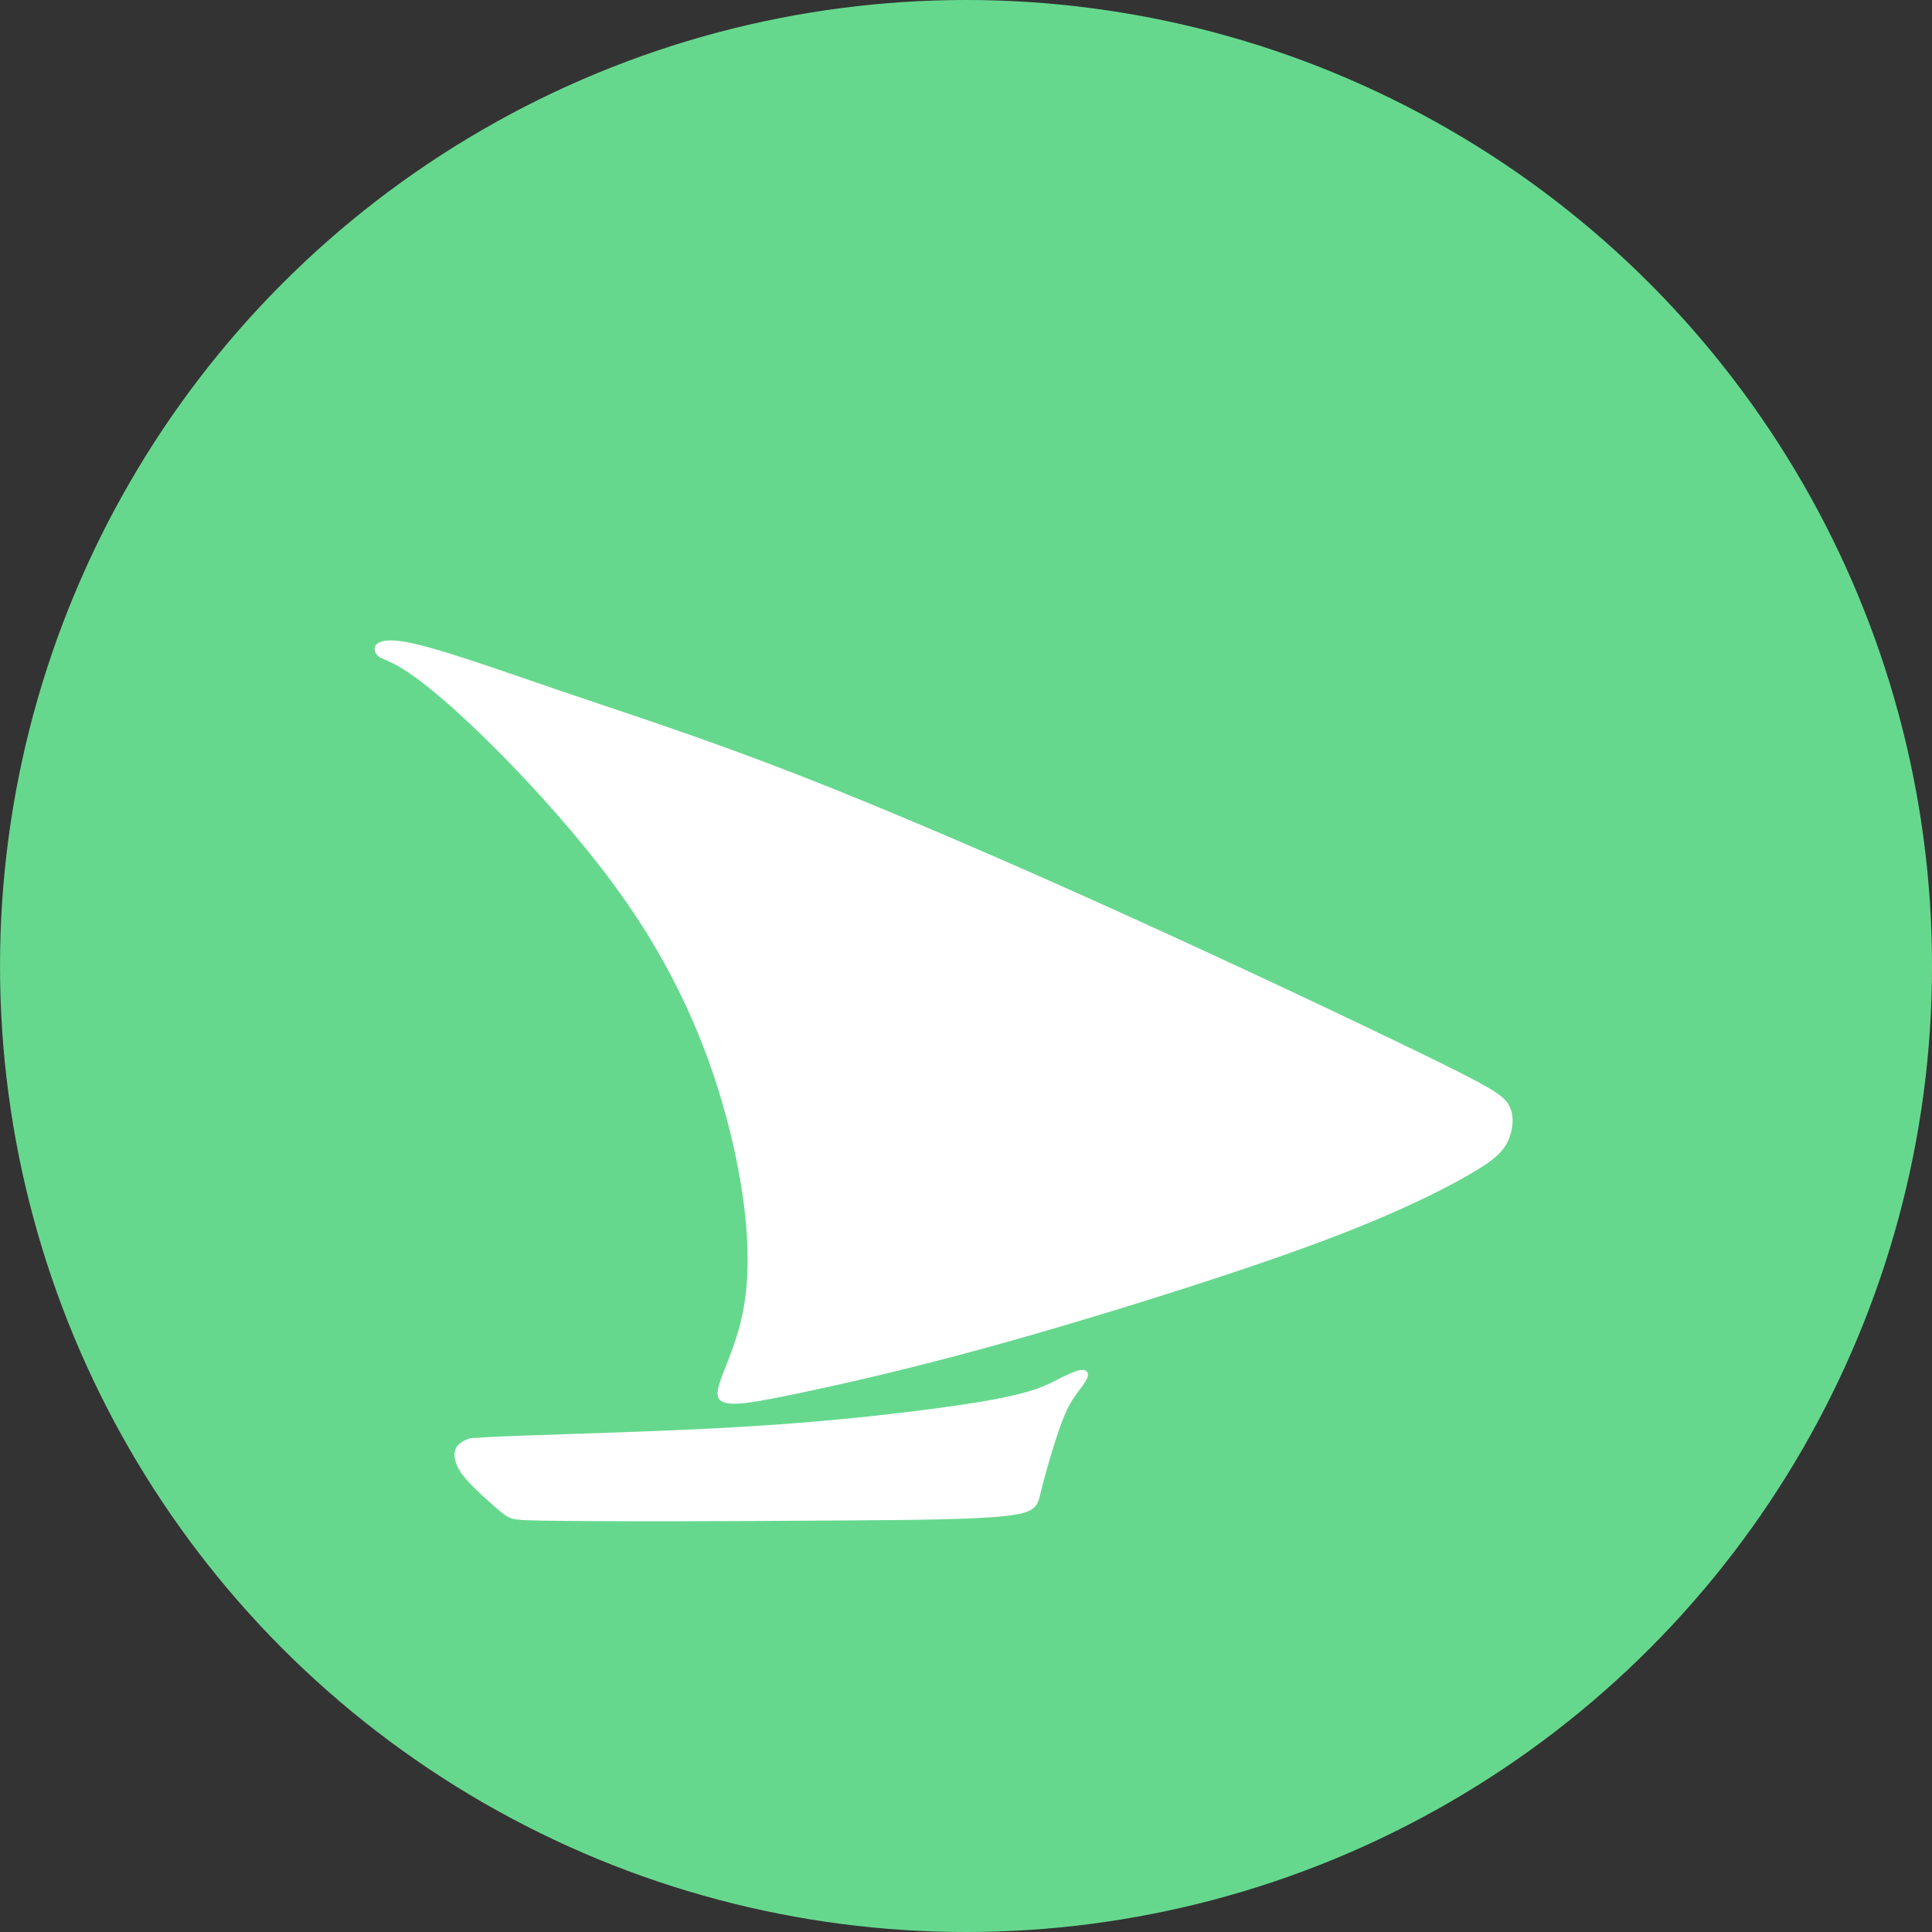 <?xml version="1.0" encoding="UTF-8" standalone="no"?>
<!-- Created with Inkscape (http://www.inkscape.org/) -->

<svg
   width="75.894mm"
   height="75.894mm"
   viewBox="0 0 75.894 75.894"
   version="1.1"
   id="svg5"
   xml:space="preserve"
   inkscape:version="1.2 (1:1.2.1+202207142221+cd75a1ee6d)"
   sodipodi:docname="shopcube.svg"
   xmlns:inkscape="http://www.inkscape.org/namespaces/inkscape"
   xmlns:sodipodi="http://sodipodi.sourceforge.net/DTD/sodipodi-0.dtd"
   xmlns="http://www.w3.org/2000/svg"
   xmlns:svg="http://www.w3.org/2000/svg"><rect x="0" y="0" width="75.894" height="75.894" fill="#333333" stroke="none"/><sodipodi:namedview
     id="namedview7"
     pagecolor="#ffffff"
     bordercolor="#666666"
     borderopacity="1.0"
     inkscape:showpageshadow="2"
     inkscape:pageopacity="0.0"
     inkscape:pagecheckerboard="true"
     inkscape:deskcolor="#d1d1d1"
     inkscape:document-units="px"
     showgrid="false"
     inkscape:zoom="0.93717733"
     inkscape:cx="368.1267"
     inkscape:cy="767.73091"
     inkscape:window-width="1366"
     inkscape:window-height="703"
     inkscape:window-x="0"
     inkscape:window-y="0"
     inkscape:window-maximized="1"
     inkscape:current-layer="layer1" /><defs
     id="defs2"><inkscape:path-effect
       effect="bspline"
       id="path-effect581"
       is_visible="true"
       lpeversion="1"
       weight="33.333"
       steps="2"
       helper_size="0"
       apply_no_weight="true"
       apply_with_weight="true"
       only_selected="false" /><inkscape:path-effect
       effect="bspline"
       id="path-effect481"
       is_visible="true"
       lpeversion="1"
       weight="33.333"
       steps="2"
       helper_size="0"
       apply_no_weight="true"
       apply_with_weight="true"
       only_selected="false" /></defs><g
     inkscape:label="Layer 1"
     inkscape:groupmode="layer"
     id="layer1"
     transform="translate(-26.935,-148.44)"><circle
       style="fill:#67d98f;fill-opacity:0.992;stroke:none;stroke-width:20;stroke-linecap:round;paint-order:stroke fill markers;stop-color:#000000"
       id="path635"
       cx="64.883"
       cy="186.387"
       r="37.947"
       inkscape:export-filename="shopcube2.svg"
       inkscape:export-xdpi="100.982"
       inkscape:export-ydpi="100.982" /><g
       id="g5118"><path
         style="fill:#ffffff;stroke:none;stroke-width:0.167px;stroke-linecap:butt;stroke-linejoin:miter;stroke-opacity:1"
         d="m 44.314,175.896 c 1.828,1.574 5.031,4.827 7.221,7.975 2.189,3.148 3.366,6.192 4.051,8.917 0.686,2.725 0.882,5.132 0.58,6.931 -0.302,1.799 -1.101,2.99 -1.041,3.517 0.06,0.527 0.978,0.388 2.806,0.013 1.828,-0.375 4.565,-0.987 7.98,-1.931 3.415,-0.944 7.509,-2.22 10.387,-3.202 2.878,-0.983 4.541,-1.672 5.763,-2.226 1.223,-0.554 2.005,-0.973 2.567,-1.297 0.562,-0.324 0.903,-0.553 1.151,-0.792 0.249,-0.239 0.405,-0.487 0.501,-0.831 0.096,-0.344 0.132,-0.784 -0.094,-1.154 -0.226,-0.371 -0.713,-0.672 -3.26,-1.915 -2.547,-1.243 -7.153,-3.426 -11.756,-5.513 -4.603,-2.087 -9.203,-4.076 -12.921,-5.524 -3.718,-1.447 -6.554,-2.353 -9.203,-3.254 -2.649,-0.901 -5.11,-1.798 -6.324,-1.977 -1.214,-0.179 -1.18,0.359 -0.936,0.576 0.244,0.217 0.698,0.113 2.526,1.688 z"
         id="path479"
         inkscape:path-effect="#path-effect481"
         inkscape:original-d="m 42.939131,174.21736 c 3.203077,3.25278 6.405986,6.50539 9.608727,9.75784 1.176275,3.044 2.352338,6.08771 3.528253,9.13132 0.196043,2.40674 0.391909,4.81322 0.58761,7.21958 -0.799029,1.19165 -1.598191,2.3831 -2.397543,3.57441 0.918651,-0.13812 1.837094,-0.2764 2.755391,-0.41486 2.73725,-0.61205 5.474232,-1.22424 8.211096,-1.8366 4.094054,-1.27564 8.187772,-2.55138 12.281408,-3.82732 1.662846,-0.68916 3.325466,-1.37846 4.987947,-2.06794 0.782653,-0.41903 1.565104,-0.83821 2.347403,-1.25756 0.341111,-0.22867 0.682033,-0.45749 1.022802,-0.68649 0.156561,-0.24844 0.312945,-0.49704 0.469164,-0.74581 0.03605,-0.43952 0.07198,-0.87918 0.107725,-1.31902 -0.48721,-0.30155 -0.974572,-0.60325 -1.462124,-0.90513 -4.606248,-2.18342 -9.21247,-4.36691 -13.818959,-6.55062 -4.599689,-1.98965 -9.199358,-3.97938 -13.799286,-5.96933 -2.836087,-0.90495 -5.672234,-1.81002 -8.508603,-2.71528 -2.461345,-0.89675 -4.922711,-1.79361 -7.384392,-2.6907 0.0341,0.53864 0.06804,1.0771 0.101801,1.6154 0.454027,-0.1038 0.907887,-0.20776 1.36158,-0.31189 z"
         sodipodi:nodetypes="cccccccccccccccccccc" /><path
         style="fill:#ffffff;stroke:none;stroke-width:0.167px;stroke-linecap:butt;stroke-linejoin:miter;stroke-opacity:1"
         d="m 45.254,204.994 c -0.113,0.052 -0.338,0.155 -0.426,0.374 -0.087,0.219 -0.037,0.553 0.222,0.93 0.259,0.377 0.726,0.796 1.071,1.106 0.345,0.31 0.567,0.511 0.769,0.622 0.202,0.111 0.383,0.132 1.412,0.149 1.029,0.016 2.907,0.027 5.023,0.025 2.116,-0.002 4.471,-0.017 6.898,-0.033 2.427,-0.017 4.926,-0.035 6.185,-0.171 1.259,-0.136 1.279,-0.389 1.417,-0.966 0.139,-0.577 0.397,-1.478 0.616,-2.143 0.218,-0.665 0.396,-1.094 0.618,-1.45 0.223,-0.355 0.49,-0.637 0.579,-0.848 0.089,-0.211 -0.001,-0.352 -0.224,-0.334 -0.223,0.018 -0.579,0.196 -1.004,0.411 -0.425,0.216 -0.92,0.469 -2.49,0.758 -1.569,0.289 -4.213,0.615 -6.64,0.83 -2.426,0.216 -4.635,0.322 -6.715,0.404 -2.08,0.082 -4.03,0.139 -5.208,0.182 -1.178,0.043 -1.584,0.072 -1.787,0.087 -0.203,0.015 -0.203,0.015 -0.316,0.066 z"
         id="path579"
         inkscape:path-effect="#path-effect581"
         inkscape:original-d="m 45.366454,204.94204 c -0.225294,0.10371 -0.450756,0.20726 -0.676384,0.31063 0.05096,0.33444 0.101741,0.66869 0.152361,1.00279 0.467151,0.41956 0.934117,0.83893 1.400926,1.25814 0.222532,0.20076 0.444889,0.40135 0.667082,0.60178 0.181367,0.0216 0.362559,0.043 0.543588,0.0643 1.877517,0.0111 3.754789,0.0221 5.631931,0.0329 2.354932,-0.0146 4.709603,-0.0292 7.064154,-0.0441 2.499138,-0.0186 4.997998,-0.0374 7.496751,-0.0563 0.01961,-0.25301 0.03903,-0.50618 0.05832,-0.75951 0.258681,-0.9005 0.517179,-1.80113 0.775519,-2.70194 0.177845,-0.42908 0.355513,-0.8583 0.533017,-1.2877 0.267492,-0.28147 0.534807,-0.56311 0.801958,-0.84491 -0.08975,-0.14067 -0.179661,-0.28149 -0.269738,-0.42248 -0.355596,0.1777 -0.711343,0.35524 -1.067268,0.53261 -0.494775,0.25368 -0.989702,0.50719 -1.4848,0.76052 -2.643921,0.32536 -5.287907,0.65053 -7.932113,0.97554 -2.2088,0.10671 -4.417688,0.21324 -6.626781,0.31961 -1.950341,0.0572 -3.900771,0.11418 -5.851406,0.17102 -0.405545,0.0292 -0.811242,0.0583 -1.217115,0.0871 z" /></g></g></svg>
